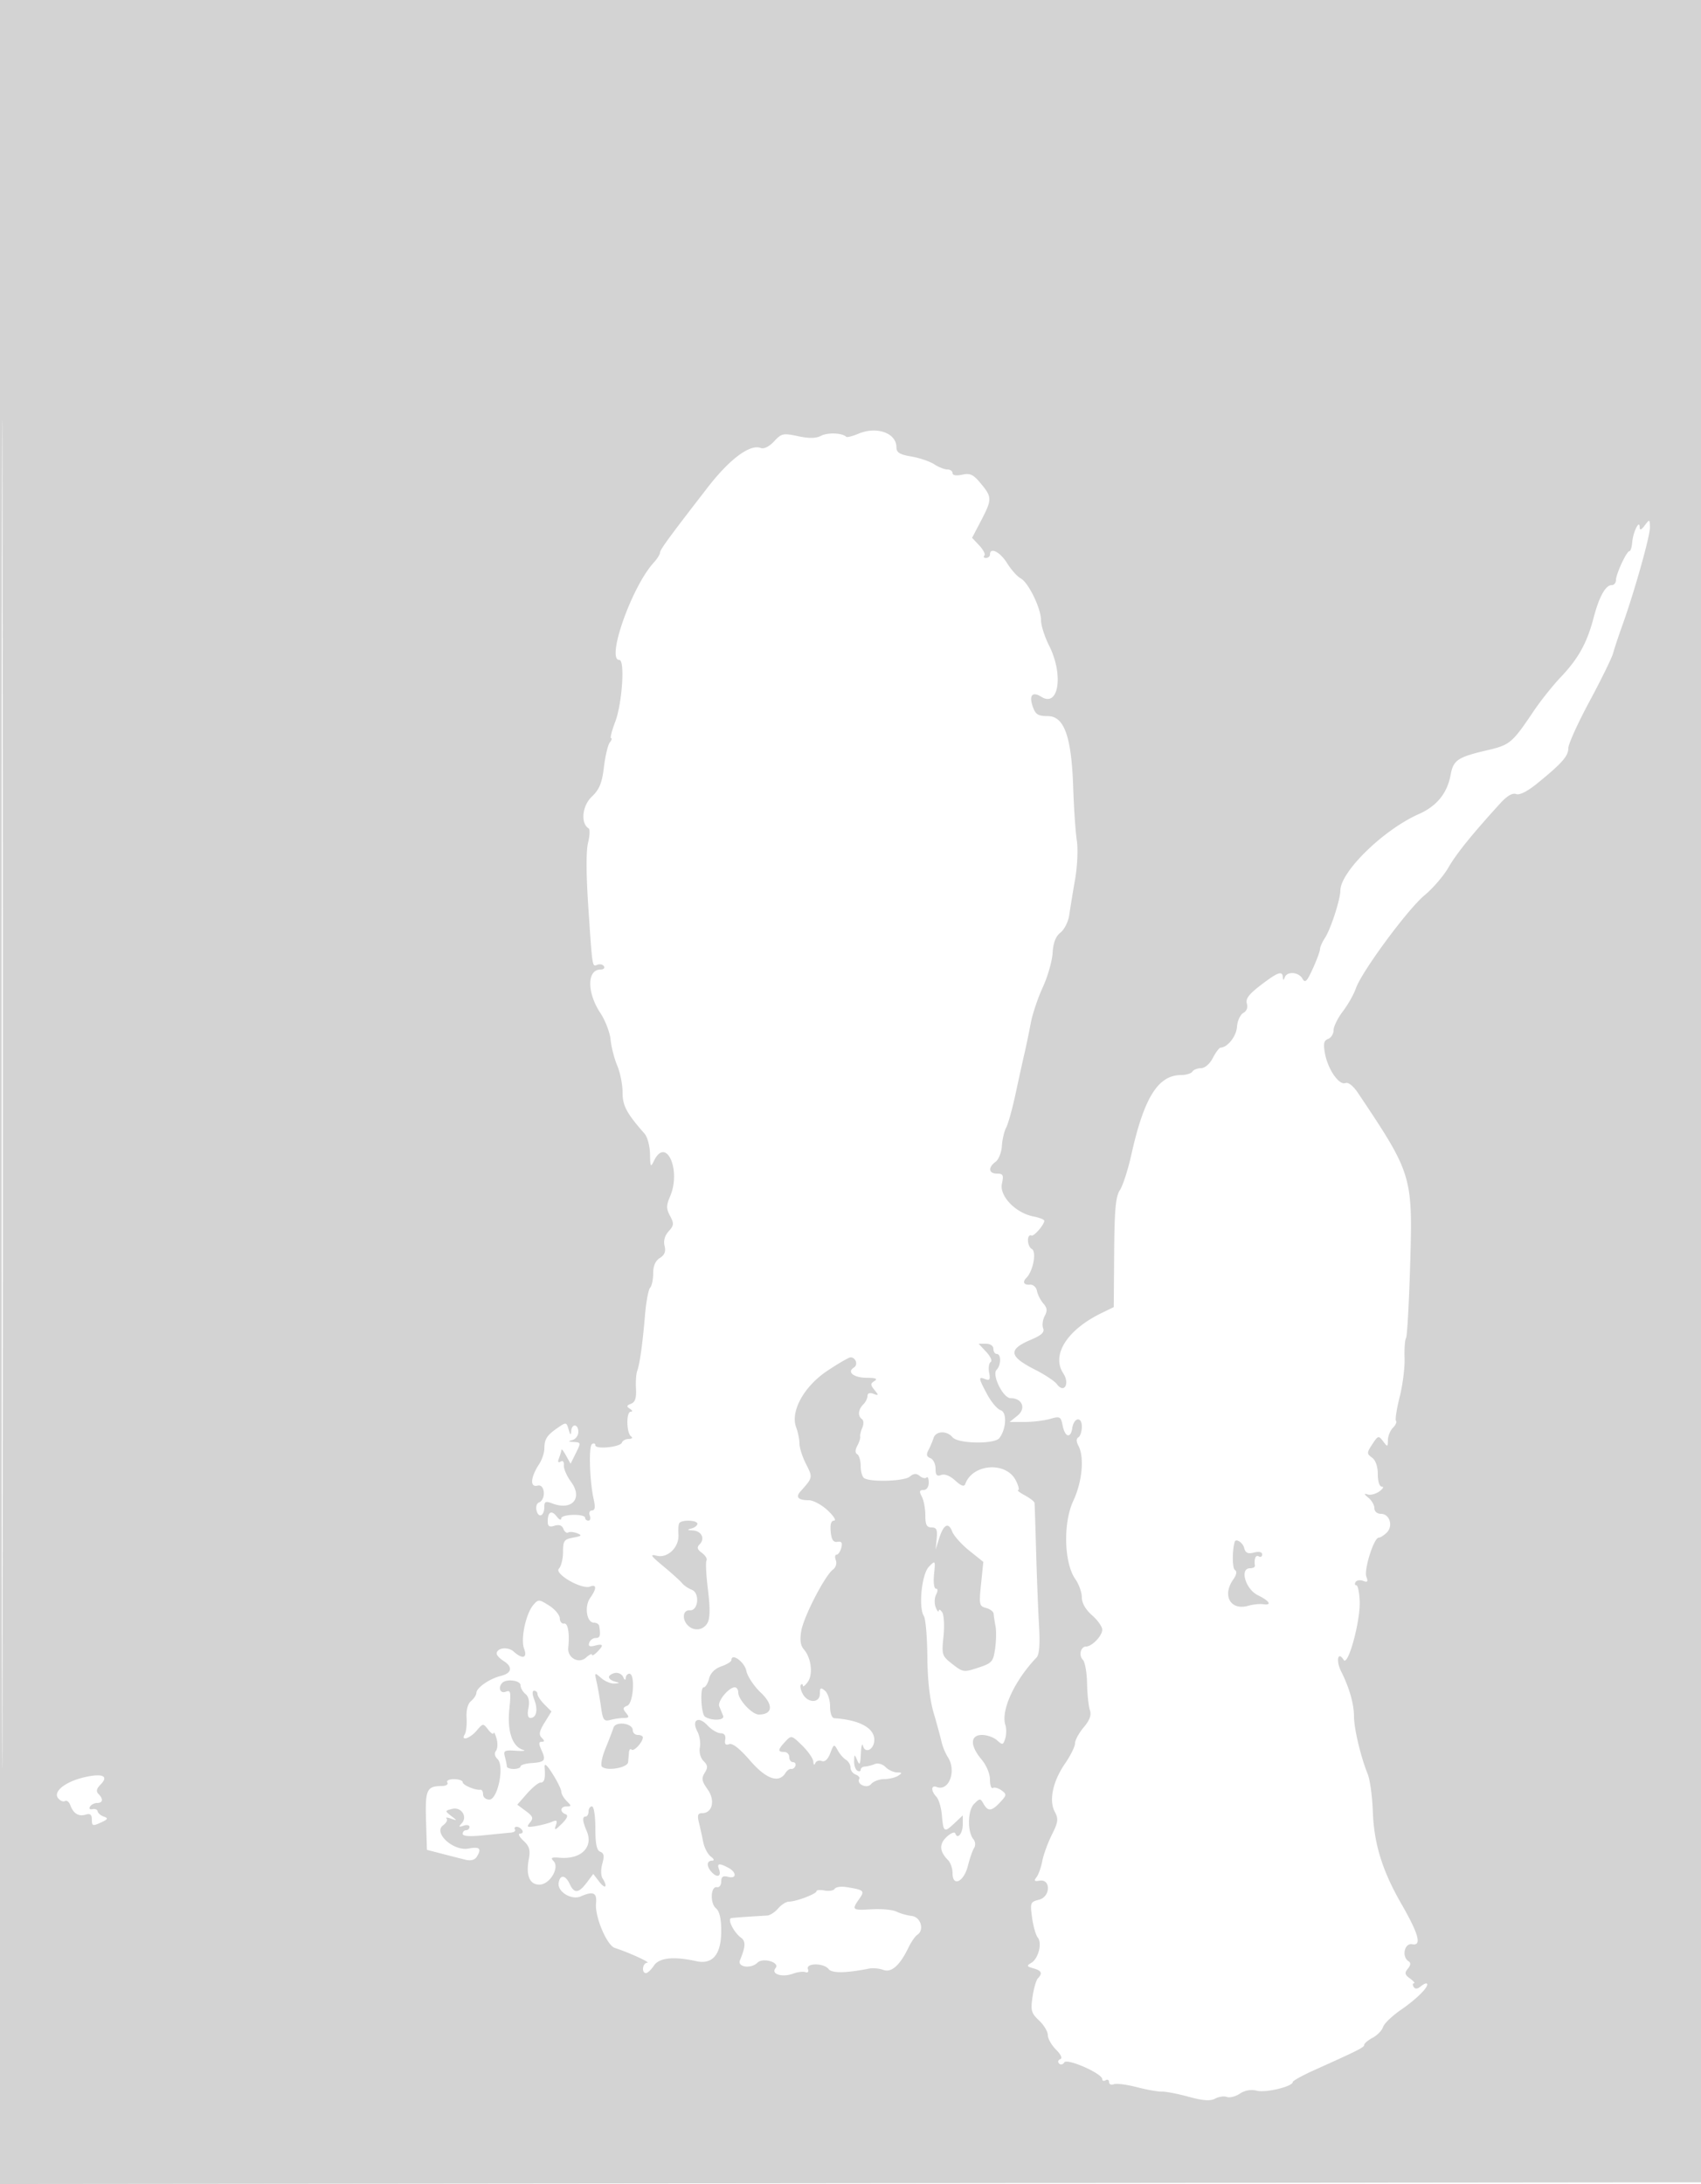 <svg xmlns="http://www.w3.org/2000/svg" width="500" height="642"><path d="M0 321.002v321.002l250.25-.252 250.25-.252.252-320.75L501.003 0H0v321.002m.494.498c0 176.55.115 248.924.256 160.831.141-88.093.141-232.543 0-321S.494 144.95.494 321.5m251.839-194.004c-1.741.736-3.368 1.136-3.614.889-1.13-1.13-5.424-1.299-7.351-.29-1.504.788-3.513.823-6.81.119-4.356-.928-4.84-.823-7.027 1.536-1.424 1.536-2.964 2.298-3.909 1.935-3.154-1.21-9.126 3.236-15.622 11.629-11.336 14.647-13.97 18.25-13.985 19.122-.008.514-.861 1.864-1.896 3C185.682 172.5 178.105 194 182.053 194c1.688 0 .835 12.788-1.212 18.177-1.008 2.653-1.555 4.823-1.214 4.823.34 0 .168.563-.381 1.25-.55.688-1.326 3.945-1.724 7.239-.576 4.751-1.32 6.557-3.601 8.737-2.8 2.676-3.295 7.807-.897 9.289.422.26.344 2.164-.172 4.229-.592 2.369-.565 9.295.071 18.756 1.237 18.384 1.128 17.694 2.712 17.087.715-.275 1.567-.069 1.892.457.325.526-.122.956-.993.956-4.018 0-4.046 6.759-.053 12.792 1.448 2.187 2.798 5.716 3.002 7.842.204 2.126 1.079 5.539 1.944 7.584s1.573 5.58 1.573 7.856c0 3.959 1.148 6.122 6.463 12.176.846.962 1.567 3.663 1.605 6 .06 3.792.184 4.007 1.152 2 3.542-7.343 8.086 2.651 4.75 10.445-1.154 2.697-1.155 3.591-.005 5.74 1.196 2.234 1.144 2.787-.42 4.515-1.142 1.262-1.573 2.803-1.199 4.291.414 1.65.014 2.678-1.382 3.549-1.306.816-1.964 2.33-1.964 4.518 0 1.811-.406 3.72-.903 4.242-.497.523-1.169 4.1-1.494 7.95-.723 8.556-1.554 14.506-2.305 16.5-.311.825-.471 3.188-.355 5.252.152 2.708-.252 3.929-1.45 4.389-1.326.509-1.391.808-.327 1.483.766.486.863.852.228.861-1.365.019-1.274 6.236.106 7.25.572.42.286.741-.667.75-.916.008-1.824.489-2.018 1.069-.445 1.336-7.815 2.079-7.815.787 0-.527-.438-.689-.972-.358-1.037.641-.73 10.866.489 16.267.52 2.305.375 3.25-.499 3.25-.684 0-.976.667-.656 1.5.316.825.139 1.5-.393 1.5-.533 0-.969-.361-.969-.802 0-1.287-6.996-1.137-7.032.151-.017.633-.624.37-1.349-.583-1.495-1.969-2.619-1.339-2.619 1.468 0 1.447.478 1.749 2.005 1.264 1.331-.422 2.207-.11 2.605.927.33.86.962 1.34 1.405 1.066.442-.274 1.633-.171 2.645.228 1.516.598 1.312.822-1.16 1.274-2.688.491-3 .929-3 4.216 0 2.017-.542 4.215-1.204 4.883-1.493 1.508 6.679 6.239 9.143 5.293 1.98-.76 1.993.554.032 3.353-1.765 2.52-1.023 7.262 1.137 7.262.766 0 1.459.45 1.542 1 .427 2.848.228 3.5-1.067 3.5-.779 0-1.627.631-1.884 1.402-.336 1.009.13 1.245 1.667.843 2.517-.658 2.686-.154.634 1.898-.825.825-1.5 1.173-1.5.773 0-.399-.787-.016-1.75.853-2.153 1.942-5.524.043-5.212-2.936.441-4.209-.104-7.319-1.241-7.083-.662.138-1.225-.554-1.25-1.537-.026-.983-1.44-2.671-3.142-3.75-2.94-1.865-3.17-1.876-4.607-.213-2.226 2.576-3.822 10.056-2.749 12.879 1.061 2.791-.463 3.211-3.076.847-1.663-1.506-4.973-1.092-4.973.623 0 .486.9 1.446 2 2.133 2.804 1.751 2.488 3.609-.75 4.408-3.368.831-7.176 3.462-7.219 4.988-.017.62-.72 1.699-1.563 2.398-.956.794-1.451 2.643-1.316 4.921.118 2.007-.119 4.191-.527 4.851-1.316 2.13 1.487 1.282 3.464-1.048 1.878-2.212 1.935-2.218 3.41-.309.826 1.068 1.546 1.518 1.601 1 .055-.517.433.184.841 1.559s.34 3.024-.15 3.663c-.553.722-.38 1.642.457 2.424 2.094 1.956.076 11.913-2.415 11.913-1.008 0-1.833-.675-1.833-1.5s-.338-1.451-.75-1.392c-1.511.218-5.25-1.367-5.25-2.225 0-.485-1.152-.883-2.559-.883-1.451 0-2.292.433-1.941 1 .343.555-.409 1.007-1.691 1.015-4.384.029-4.859 1.087-4.579 10.193l.264 8.568 4.503 1.166c2.477.641 5.563 1.428 6.859 1.748 1.464.363 2.689.058 3.235-.803 1.575-2.487.965-3.12-2.396-2.49-4.444.834-10.43-4.638-7.461-6.82.954-.701 1.418-1.592 1.031-1.979s.182-.394 1.265-.016c1.922.67 1.924.651.072-.792-1.846-1.439-1.839-1.495.263-2.045 2.697-.705 4.678 2.261 2.838 4.249-.96 1.038-.85 1.176.547.685.963-.339 1.75-.18 1.75.352 0 .533-.45.969-1 .969s-1 .48-1 1.067c0 .711 2.088.853 6.25.426 3.438-.352 7.004-.704 7.927-.781.922-.077 1.458-.494 1.191-.926-.268-.432-.036-.786.514-.786s1.278.45 1.618 1c.34.55.057 1-.63 1-.686 0-.248.931.974 2.069 1.772 1.651 2.094 2.745 1.593 5.413-.901 4.807.218 7.518 3.105 7.518 3.055 0 6.047-4.991 4.157-6.936-.944-.97-.561-1.176 1.801-.967 6.283.556 10.006-3.114 7.957-7.845-1.221-2.818-1.345-4.252-.369-4.252.502 0 .912-.675.912-1.5s.45-1.5 1-1.5c.562 0 1 2.798 1 6.393 0 4.653.393 6.544 1.445 6.948 1.087.417 1.238 1.277.608 3.473-.464 1.618-.446 3.535.04 4.302 1.62 2.557.882 3.409-.922 1.064l-1.785-2.32-1.931 2.57c-2.35 3.13-3.669 3.245-4.968.433-1.279-2.768-2.907-2.92-3.281-.306-.366 2.556 3.812 5.08 6.477 3.912 3.717-1.629 4.832-1.116 4.513 2.075-.385 3.861 3.191 12.318 5.528 13.071 4.131 1.331 10.677 4.322 9.526 4.352-1.393.037-1.76 3.033-.372 3.033.483 0 1.534-.988 2.336-2.196 1.542-2.322 5.827-2.772 12.437-1.305 4.823 1.07 7.349-1.981 7.349-8.877 0-3.638-.502-5.793-1.551-6.664-1.802-1.496-1.556-6.579.301-6.208.688.137 1.25-.608 1.25-1.656 0-1.414.517-1.772 2-1.384 2.56.67 2.608-1.314.066-2.675-2.622-1.403-3.382-1.301-2.742.367.789 2.057-.35 2.715-1.943 1.122-1.72-1.72-1.786-3.514-.131-3.556.819-.021.699-.451-.35-1.25-.88-.671-1.865-2.569-2.189-4.218a153.28 153.28 0 0 0-1.267-5.75c-.524-2.126-.318-2.75.904-2.75 3.068 0 3.963-3.754 1.665-6.982-1.73-2.429-1.879-3.26-.874-4.869.983-1.574.919-2.234-.336-3.488-.902-.903-1.352-2.568-1.08-3.992.257-1.345-.067-3.444-.72-4.664-1.814-3.389.267-4.705 2.927-1.85 1.189 1.277 2.929 2.327 3.866 2.333 1.115.008 1.592.664 1.379 1.898-.228 1.324.117 1.716 1.161 1.315.962-.369 3.118 1.322 6.122 4.801 4.742 5.494 8.496 6.809 10.443 3.657.453-.731 1.211-1.258 1.686-1.169.475.088 1.024-.324 1.221-.915.197-.591-.129-1.075-.725-1.075-.595 0-1.083-.675-1.083-1.5s-.675-1.5-1.5-1.5c-1.962 0-1.892-.663.318-3.035 1.794-1.925 1.858-1.911 5 1.161 1.75 1.711 3.218 3.845 3.261 4.743.046.945.283 1.129.565.437.267-.656 1.125-.948 1.907-.648.913.35 1.809-.474 2.505-2.306 1.032-2.713 1.138-2.754 2.176-.852.6 1.1 1.693 2.36 2.429 2.8.737.44 1.339 1.466 1.339 2.281 0 .815.672 1.74 1.494 2.055.822.316 1.319.864 1.105 1.219-.953 1.58 2.224 3.063 3.436 1.603.665-.802 2.392-1.465 3.837-1.473 1.446-.009 3.303-.452 4.128-.985 1.27-.821 1.22-.972-.321-.985-1.002-.008-2.523-.716-3.379-1.573-.899-.898-2.243-1.271-3.179-.88-.892.372-2.183.698-2.871.724-.687.026-1.25.449-1.25.94 0 .49-.45.614-1 .274-.55-.34-.968-1.604-.93-2.809.068-2.112.101-2.119.93-.191.688 1.601.897 1.202 1.046-2 .102-2.2.387-3.237.633-2.305.651 2.47 3.321 1.04 3.321-1.779 0-3.473-4.411-5.851-11.75-6.334-.737-.048-1.25-1.468-1.25-3.46 0-1.857-.675-3.937-1.5-4.622-1.253-1.04-1.5-.896-1.5.878 0 2.818-3.543 2.844-5.046.036-.614-1.147-.855-2.347-.535-2.666.32-.32.581-.195.581.276 0 .472.64-.015 1.423-1.083 1.63-2.224 1.063-7.062-1.124-9.591-1.003-1.159-1.226-2.793-.751-5.5.744-4.233 6.938-16.205 9.291-17.955.845-.629 1.213-1.816.855-2.75-.347-.905-.248-1.645.221-1.645.468 0 1.09-.911 1.381-2.024.39-1.49.091-1.951-1.133-1.75-1.217.201-1.747-.597-1.976-2.976-.21-2.174.121-3.252 1-3.255.722-.002-.125-1.352-1.883-3-1.757-1.647-4.27-2.995-5.583-2.995-3.086 0-3.929-.899-2.423-2.584 3.646-4.083 3.649-4.097 1.646-8.025-1.069-2.098-1.944-4.814-1.944-6.037 0-1.223-.432-3.361-.961-4.75-1.787-4.702 2.287-12.092 9.197-16.682 3.248-2.157 6.297-3.922 6.776-3.922 1.554 0 2.279 2.202.988 3-2.156 1.332-.05 2.999 3.809 3.015 2.604.011 3.268.283 2.255.924-1.247.79-1.247 1.14 0 2.672 1.28 1.572 1.246 1.692-.314 1.108-1.092-.41-1.75-.179-1.75.612 0 .698-.562 1.832-1.25 2.519-1.496 1.496-1.668 3.405-.388 4.299.514.359.57 1.477.125 2.5-.443 1.018-.727 2.207-.632 2.642.094.434-.285 1.644-.844 2.689-.678 1.267-.683 2.105-.014 2.518.552.341 1.003 1.917 1.003 3.502 0 1.585.463 3.168 1.03 3.518 1.98 1.224 11.756.904 13.373-.437 1.186-.985 1.942-1.04 2.939-.212.738.612 1.638.818 2 .456.362-.362.658.317.658 1.508 0 1.282-.627 2.167-1.535 2.167-1.208 0-1.315.412-.5 1.934.569 1.064 1.035 3.539 1.035 5.5 0 2.787.399 3.566 1.827 3.566 1.458 0 1.764.655 1.514 3.25l-.312 3.25 1.001-3.201c1.31-4.187 2.76-4.979 3.857-2.109.486 1.27 2.745 3.801 5.02 5.624l4.136 3.314-.666 6.492c-.622 6.072-.526 6.528 1.479 7.053 1.179.308 2.177 1.07 2.218 1.694.041.623.29 2.258.554 3.633.264 1.375.21 4.366-.12 6.647-.555 3.838-.924 4.253-4.975 5.587-4.216 1.387-4.492 1.348-7.579-1.067-3.089-2.418-3.183-2.706-2.619-8.094.321-3.073.159-6.259-.36-7.08-.52-.821-.983-1.043-1.03-.493-.047.55-.447.1-.89-1-.442-1.1-.394-2.788.106-3.75.565-1.088.543-1.75-.058-1.75-.537 0-.781-1.875-.549-4.209.414-4.162.397-4.186-1.502-2.25-2.125 2.166-3.12 11.967-1.476 14.523.508.79.965 6.161 1.014 11.936.059 6.836.705 12.594 1.85 16.5.968 3.3 2.009 7.125 2.314 8.5.305 1.375 1.142 3.405 1.859 4.511 2.618 4.038.334 10.173-3.272 8.789-1.689-.648-1.745 1.13-.091 2.879.688.726 1.407 3.121 1.599 5.321.449 5.15.67 5.301 3.655 2.496l2.496-2.345v2.616c0 2.674-1.548 4.589-2.179 2.696-.193-.579-1.337-.131-2.551 1-2.269 2.114-2.136 4.268.424 6.858.718.727 1.306 2.448 1.306 3.824 0 4.141 3.321 2.551 4.5-2.154.55-2.195 1.376-4.573 1.836-5.285.474-.734.386-1.837-.205-2.548-1.837-2.213-1.703-8.516.221-10.417 1.674-1.655 1.811-1.654 2.754.009 1.313 2.313 2.39 2.207 4.897-.483 1.929-2.071 1.958-2.323.391-3.468-.929-.679-2.072-.998-2.541-.708-.469.29-.853-.815-.853-2.455 0-1.722-1.056-4.238-2.5-5.954-3.417-4.061-3.343-7.182.171-7.182 1.469 0 3.454.708 4.41 1.573 1.594 1.443 1.792 1.401 2.396-.5.362-1.14.379-2.951.039-4.024-1.357-4.276 2.696-13.041 9.162-19.812.827-.867 1.057-3.851.731-9.5-.261-4.531-.643-14.312-.849-21.737-.206-7.425-.417-13.823-.468-14.218-.05-.395-1.33-1.389-2.842-2.21s-2.401-1.51-1.974-1.532c.426-.022.109-1.329-.706-2.905-2.9-5.607-12.715-4.861-14.854 1.128-.302.847-1.224.519-2.923-1.041-1.521-1.396-3.123-2.033-4.138-1.643-1.268.487-1.655.051-1.655-1.865 0-1.375-.685-2.763-1.523-3.084-1.116-.429-1.269-1.058-.573-2.357.523-.975 1.194-2.561 1.492-3.523.663-2.144 3.912-2.289 5.604-.25 1.571 1.893 12.293 2.088 13.737.25 2.062-2.625 2.309-7.601.407-8.204-.981-.312-2.765-2.404-3.964-4.651-2.609-4.888-2.66-5.293-.561-4.488 1.295.497 1.522.112 1.134-1.916-.266-1.397-.061-2.8.456-3.12.518-.32-.071-1.66-1.308-2.976l-2.25-2.395h2.175c1.266 0 2.174.627 2.174 1.5 0 .825.45 1.5 1 1.5 1.322 0 1.284 3.316-.054 4.654-1.481 1.481 1.904 8.346 4.117 8.346 3.42 0 4.628 3.022 2.044 5.115L296.778 418h4.368c2.402 0 5.779-.405 7.506-.9 2.941-.844 3.174-.718 3.718 2 .681 3.407 2.353 3.84 2.81.728.466-3.162 2.82-3.555 2.82-.47 0 1.388-.451 2.803-1.003 3.144-.67.414-.67 1.241 0 2.493 1.79 3.343 1.121 10.554-1.498 16.156-3.048 6.521-2.743 18.305.597 23.059 1.047 1.49 1.904 3.893 1.904 5.34 0 1.671 1.094 3.59 3 5.263 1.65 1.448 3 3.362 3 4.255 0 1.773-3.024 4.932-4.722 4.932-1.612 0-2.273 2.605-.986 3.892.624.624 1.183 3.716 1.241 6.871.058 3.156.426 6.698.818 7.873.511 1.535-.001 2.984-1.82 5.144-1.392 1.655-2.531 3.763-2.531 4.684 0 .922-1.314 3.585-2.92 5.919-3.615 5.255-4.815 10.875-3.033 14.205 1.126 2.104 1.01 3.008-.869 6.769-1.192 2.388-2.458 5.872-2.814 7.742-.355 1.871-1.12 4.004-1.701 4.74-.815 1.034-.613 1.262.891 1 3.382-.589 3.26 4.74-.128 5.59-2.552.641-2.653.9-2.054 5.272.347 2.528 1.099 5.162 1.672 5.852 1.358 1.636.188 6.203-1.906 7.444-1.433.85-1.357 1.05.612 1.604 2.427.682 2.776 1.455 1.332 2.949-.504.522-1.214 2.977-1.576 5.454-.585 3.993-.367 4.778 1.917 6.924 1.418 1.331 2.577 3.263 2.577 4.292s1.082 2.952 2.403 4.274c1.475 1.475 1.958 2.564 1.25 2.818-.634.228-.791.8-.349 1.272.443.472 1.132.329 1.532-.318.813-1.316 11.164 3.247 11.164 4.92 0 .513.45.654 1 .314s1-.093 1 .548.631.924 1.401.628c.771-.296 3.809.089 6.75.854 2.942.766 6.249 1.353 7.349 1.306 1.1-.048 4.638.633 7.863 1.513 4.301 1.174 6.387 1.32 7.828.549 1.081-.579 2.629-.797 3.44-.486.81.311 2.528-.125 3.816-.969a6.287 6.287 0 0 1 5.036-.858c2.633.661 10.517-1.259 10.517-2.561 0-.361 2.813-1.921 6.25-3.467 13.208-5.94 14.75-6.72 14.75-7.458 0-.419 1.118-1.359 2.483-2.09 1.366-.731 2.746-2.156 3.067-3.167.321-1.011 2.691-3.284 5.267-5.052 4.658-3.197 8.365-6.933 7.621-7.683-.214-.215-1.035.144-1.825.799-.978.812-1.641.857-2.083.143-.356-.577-.31-1.049.102-1.049.413 0-.106-.626-1.153-1.392-1.567-1.146-1.681-1.66-.643-2.911.851-1.025.92-1.729.213-2.167-2.103-1.299-1.233-5.451 1.05-5.011 2.9.559 1.961-2.927-3.216-11.936-5.575-9.703-8.019-17.629-8.349-27.078-.154-4.403-.83-9.355-1.503-11.005-2.021-4.958-4.031-13.385-4.031-16.9 0-3.692-1.371-8.501-3.794-13.311-1.586-3.146-.924-6.069.758-3.348 1.258 2.036 4.929-11.35 4.712-17.185-.097-2.609-.54-4.747-.985-4.75-.445-.003-.543-.436-.218-.962.325-.526 1.33-.673 2.233-.327 1.279.491 1.485.222.931-1.221-.778-2.026 2.214-11.496 3.632-11.496.481 0 1.547-.674 2.371-1.497 1.943-1.943.838-5.503-1.707-5.503-1.125 0-1.933-.686-1.933-1.64 0-.902-.788-2.288-1.75-3.081-1.35-1.113-1.398-1.335-.208-.972.848.259 2.396-.154 3.441-.918s1.363-1.389.708-1.389c-.703 0-1.191-1.491-1.191-3.64 0-2.267-.639-4.107-1.694-4.879-1.59-1.161-1.585-1.407.078-3.944 1.683-2.57 1.842-2.613 3.162-.871 1.323 1.746 1.392 1.729 1.422-.345.018-1.198.686-2.832 1.484-3.631.799-.798 1.204-1.701.9-2.004-.304-.304.178-3.463 1.07-7.021.892-3.557 1.543-8.693 1.447-11.414-.097-2.72.094-5.381.422-5.913.329-.532.871-10.064 1.204-21.182.796-26.553.671-26.97-15.311-50.857-1.403-2.097-2.868-3.251-3.714-2.926-1.861.714-5.119-3.986-5.993-8.646-.548-2.917-.353-3.837.914-4.323.885-.34 1.609-1.5 1.609-2.578 0-1.078 1.228-3.569 2.728-5.536 1.501-1.968 3.218-5 3.815-6.738 1.682-4.893 15.233-23.269 20.186-27.374 2.441-2.023 5.606-5.703 7.034-8.178 2.358-4.088 6.839-9.637 15.221-18.851 2.001-2.198 3.602-3.138 4.659-2.733 1.016.391 3.313-.766 6.233-3.14 7.249-5.892 9.124-8.02 9.124-10.356 0-1.195 2.813-7.403 6.25-13.796 3.438-6.393 6.551-12.749 6.919-14.124.367-1.375 1.559-4.975 2.649-8 3.554-9.87 8.224-26.443 8.17-29-.05-2.415-.102-2.434-1.52-.559-1.058 1.399-1.476 1.539-1.498.5-.051-2.38-1.945 1.49-2.193 4.478-.117 1.42-.482 2.581-.81 2.581-.831 0-3.967 6.747-3.967 8.534 0 .806-.567 1.466-1.259 1.466-1.808 0-3.705 3.442-5.324 9.658-1.899 7.289-4.491 11.972-9.599 17.342-2.354 2.475-5.945 6.975-7.98 10-6.359 9.454-6.981 9.977-13.699 11.545-8.647 2.017-9.945 2.89-10.735 7.217-.982 5.39-4.061 9.199-9.312 11.52-10.407 4.601-23.067 16.941-23.103 22.518-.017 2.632-2.838 11.32-4.498 13.854-.82 1.252-1.491 2.766-1.491 3.366 0 .599-.949 3.172-2.108 5.717-1.745 3.831-2.27 4.338-3.05 2.945-1.1-1.965-4.448-2.245-5.18-.432-.403 1-.52 1-.583 0-.125-1.981-1.463-1.501-6.478 2.328-3.481 2.659-4.535 4.054-4.1 5.426.363 1.143-.036 2.196-1.046 2.761-.897.502-1.73 2.335-1.851 4.073-.193 2.789-2.753 6.039-4.828 6.13-.399.018-1.423 1.382-2.276 3.032-.905 1.749-2.35 3-3.467 3-1.053 0-2.193.45-2.533 1-.34.55-1.829 1.007-3.309 1.015-6.803.037-10.904 6.61-14.661 23.493-.968 4.352-2.469 8.996-3.336 10.318-1.253 1.913-1.6 5.676-1.695 18.408l-.121 16.003-3.603 1.753c-10.104 4.915-14.788 12.289-11.243 17.7 2.007 3.062.263 6.067-1.858 3.199-.655-.886-3.518-2.79-6.362-4.231-7.815-3.96-8.081-5.974-1.175-8.883 3.016-1.271 3.934-2.147 3.483-3.323-.337-.878-.129-2.502.463-3.608.821-1.533.726-2.406-.4-3.677-.812-.917-1.653-2.567-1.868-3.667-.225-1.147-1.122-1.941-2.103-1.861-1.761.143-2.237-.781-1.027-1.991 1.999-1.999 3.068-7.687 1.599-8.509-1.438-.805-1.511-4.556-.077-3.942.711.305 3.702-3.143 3.761-4.336.018-.351-1.43-.927-3.218-1.279-5.243-1.033-10.032-6.024-9.24-9.63.556-2.531.352-2.952-1.431-2.952-2.491 0-2.717-1.813-.435-3.482.905-.661 1.739-2.755 1.854-4.653.116-1.898.686-4.34 1.268-5.428.582-1.087 1.827-5.568 2.766-9.957.94-4.389 2.127-9.78 2.639-11.98.512-2.2 1.334-6.157 1.826-8.794.493-2.636 2.079-7.361 3.524-10.5 1.445-3.138 2.744-7.673 2.887-10.076.178-3.006.904-4.879 2.323-6 1.135-.897 2.289-3.205 2.564-5.13.276-1.925 1.046-6.624 1.711-10.443.678-3.886.904-8.95.514-11.5-.383-2.506-.86-9.507-1.06-15.557-.496-15.001-2.636-21-7.49-21-2.818 0-3.584-.478-4.379-2.73-1.194-3.386-.145-4.597 2.533-2.925 5.094 3.182 6.55-6.541 2.254-15.062-1.308-2.594-2.378-5.939-2.378-7.434 0-3.532-3.686-11.11-6.008-12.353-.997-.534-2.79-2.551-3.984-4.483-2.026-3.278-5.008-4.774-5.008-2.513 0 .55-.525 1-1.167 1-.641 0-.862-.304-.491-.676.372-.372-.286-1.7-1.463-2.952l-2.138-2.277 2.629-5.029c3.266-6.246 3.263-6.916-.048-10.913-2.228-2.689-3.154-3.129-5.5-2.614-1.736.381-2.822.204-2.822-.46 0-.593-.691-1.079-1.535-1.079-.845 0-2.586-.688-3.87-1.53-1.285-.841-4.306-1.866-6.715-2.278-3.44-.587-4.38-1.171-4.38-2.72 0-4.181-5.794-6.244-11.167-3.976M164 419.67c-3.242 2.223-3.966 3.334-3.985 6.115-.008 1.257-.705 3.339-1.548 4.626-2.54 3.875-2.755 6.898-.45 6.295 2.204-.577 2.55 4.139.366 4.977-.639.246-.936 1.312-.659 2.37.615 2.352 2.276 1.559 2.276-1.087 0-1.608.385-1.77 2.393-1.007 5.782 2.199 9.008-1.573 5.455-6.379-1.232-1.666-2.179-3.838-2.104-4.826.081-1.082-.307-1.524-.974-1.112-.729.451-.88.087-.44-1.06.369-.96.686-2.046.705-2.414.02-.367.631.406 1.359 1.719l1.323 2.387 1.565-3.137c1.511-3.029 1.49-3.141-.609-3.253-1.691-.09-1.785-.217-.423-.573.963-.252 1.75-1.325 1.75-2.384 0-2.405-1.963-2.571-2.1-.177-.071 1.246-.287 1.095-.75-.522-.63-2.203-.726-2.22-3.15-.558m35.671 28.08c-.245.413-.356 1.875-.246 3.25.297 3.716-3.105 7.115-6.331 6.325-2.19-.537-1.894-.055 1.906 3.095 2.475 2.051 4.95 4.286 5.5 4.967.55.68 1.818 1.544 2.817 1.919 2.468.927 1.969 6.256-.567 6.055-2.019-.16-2.364 2.625-.55 4.439 1.818 1.818 4.602 1.439 5.794-.789.732-1.367.765-4.405.106-9.71-.527-4.247-.72-8.107-.429-8.578.291-.471-.303-1.471-1.321-2.222-1.417-1.047-1.576-1.644-.678-2.556 1.646-1.67.521-3.923-2.029-4.061-1.69-.092-1.773-.213-.393-.573.963-.252 1.75-.875 1.75-1.384 0-1.103-4.685-1.258-5.329-.177m163.258 5.5c-.756 2.65-.718 7.763.061 8.244.669.413.501 1.395-.479 2.794-3.336 4.762-.799 9.222 4.405 7.743 1.421-.404 3.372-.616 4.334-.471 2.768.416 2.001-.914-1.523-2.644-3.632-1.783-5.407-7.916-2.29-7.916.859 0 1.51-.337 1.445-.75-.315-1.993.219-3.306 1.118-2.75.55.34 1 .093 1-.549 0-.731-.892-.944-2.386-.569-1.83.459-2.507.135-2.906-1.392-.414-1.58-2.46-2.861-2.779-1.74M215 487.996c0 .444-1.334 1.273-2.965 1.842-1.9.662-3.196 1.954-3.608 3.598-.354 1.41-1.063 2.564-1.576 2.564-1.151 0-.78 7.926.405 8.658 2.052 1.269 5.85 1.061 5.301-.289-.307-.753-.817-2.009-1.134-2.792-.593-1.46 2.786-5.577 4.577-5.577.55 0 1 .672 1 1.492 0 2.147 4.06 6.508 6.058 6.508 4.111 0 4.36-2.87.558-6.456-2.005-1.89-3.911-4.771-4.238-6.402-.522-2.612-4.378-5.383-4.378-3.146m-34.25 3.793c-.963.197-1.75.742-1.75 1.211 0 .469.787 1.059 1.75 1.311 1.53.4 1.509.472-.171.573-1.057.064-2.81-.672-3.896-1.634-1.924-1.706-1.957-1.675-1.297 1.25.372 1.65.95 4.949 1.285 7.33.533 3.801.865 4.261 2.718 3.764 1.161-.312 2.954-.573 3.983-.58 1.544-.012 1.656-.275.638-1.502-1-1.205-.929-1.606.377-2.107 1.812-.695 2.379-9.405.613-9.405-.55 0-1.032.563-1.07 1.25-.043.767-.333.657-.75-.284-.374-.844-1.467-1.373-2.43-1.177m-33.083 2.878c-1.372 1.371-.659 3.267.99 2.634 1.466-.562 1.588.039 1.056 5.19-.659 6.383.885 10.945 4.023 11.886.97.291.047.412-2.052.269-3.418-.233-3.759-.045-3.264 1.797.304 1.131.559 2.394.566 2.807.008.413.914.75 2.014.75 1.1 0 2.001-.337 2.002-.75.001-.413 1.413-.849 3.137-.971 4.05-.284 4.424-.748 3.045-3.775-.866-1.901-.857-2.504.037-2.504.903 0 .904-.275.005-1.174-.899-.899-.699-1.942.85-4.45l2.025-3.275-2.051-2.051c-1.127-1.127-2.05-2.5-2.05-3.05 0-.55-.439-1-.975-1-.624 0-.609.964.041 2.672 1.127 2.965.612 5.328-1.16 5.328-.743 0-.948-1.039-.573-2.913.384-1.923.087-3.323-.875-4.122-.802-.666-1.458-1.83-1.458-2.587 0-1.401-4.098-1.947-5.333-.711m32.66 13.207c-.283.894-1.344 3.651-2.357 6.126-1.014 2.475-1.479 4.87-1.034 5.323 1.37 1.392 7.55.33 7.699-1.323.074-.825.186-2.138.25-2.917.063-.779.408-1.123.766-.765.651.651 3.257-2.152 3.317-3.568.018-.413-.643-.75-1.468-.75s-1.5-.623-1.5-1.383c0-2.092-5.037-2.752-5.673-.743m-20.24 11.626c.245 3.415-.046 4.5-1.205 4.5-.615 0-2.406 1.462-3.979 3.25l-2.861 3.25 2.512 1.858c2.109 1.559 2.307 2.105 1.232 3.399-1.115 1.344-.894 1.477 1.717 1.034 1.648-.279 3.79-.847 4.758-1.261 1.414-.604 1.633-.386 1.111 1.109-.532 1.524-.217 1.432 1.739-.506 1.632-1.617 1.993-2.515 1.139-2.833-1.778-.664-1.55-2.3.321-2.3 1.429 0 1.429-.143 0-1.571-.864-.865-1.573-2.102-1.576-2.75-.003-.649-1.141-2.979-2.528-5.179-1.717-2.722-2.478-3.361-2.38-2m-135.241 2.927c-5.699 1.314-9.356 4.254-7.729 6.214.61.735 1.512 1.088 2.003.785.492-.304 1.196.263 1.564 1.261.905 2.45 2.461 3.378 4.566 2.723 1.274-.397 1.75.012 1.75 1.501 0 1.84.262 1.927 2.595.864 2.125-.968 2.293-1.288.926-1.768-.918-.322-1.735-1.018-1.815-1.546-.081-.529-.768-.818-1.527-.644-.769.176-1.088-.156-.72-.75.362-.587 1.307-1.067 2.1-1.067 1.701 0 1.867-1.174.377-2.664-.753-.753-.566-1.563.635-2.765 2.495-2.494.574-3.366-4.725-2.144m220.513 32.801c-.326.528-1.666.755-2.976.505-1.311-.251-2.383-.158-2.383.205 0 .786-6.02 3.062-8.099 3.062-.801 0-2.227.9-3.169 2-.942 1.1-2.392 2.04-3.222 2.089-6.223.368-9.659.613-10.545.75-1.275.198.691 4.166 2.854 5.761 1.422 1.049 1.348 2.616-.313 6.65-.83 2.017 3.273 2.571 5.149.695 1.599-1.599 6.7-.078 5.319 1.586-1.46 1.76 1.913 2.834 5.144 1.638 1.31-.485 2.945-.684 3.633-.442.724.255 1.035-.121.739-.893-.698-1.819 4.662-1.837 6.062-.021.985 1.279 5.083 1.232 11.948-.138 1.1-.219 2.962-.041 4.139.396 2.389.888 4.851-1.297 7.405-6.571.799-1.65 1.955-3.326 2.569-3.724 2.175-1.411 1.061-5.256-1.613-5.568-1.375-.16-3.4-.735-4.5-1.277-1.1-.543-4.363-.848-7.25-.678-5.778.34-5.953.196-3.688-3.038 1.704-2.433 1.473-2.644-3.836-3.5-1.525-.246-3.041-.015-3.367.513" fill="#d3d3d3" fill-rule="evenodd"/></svg>
